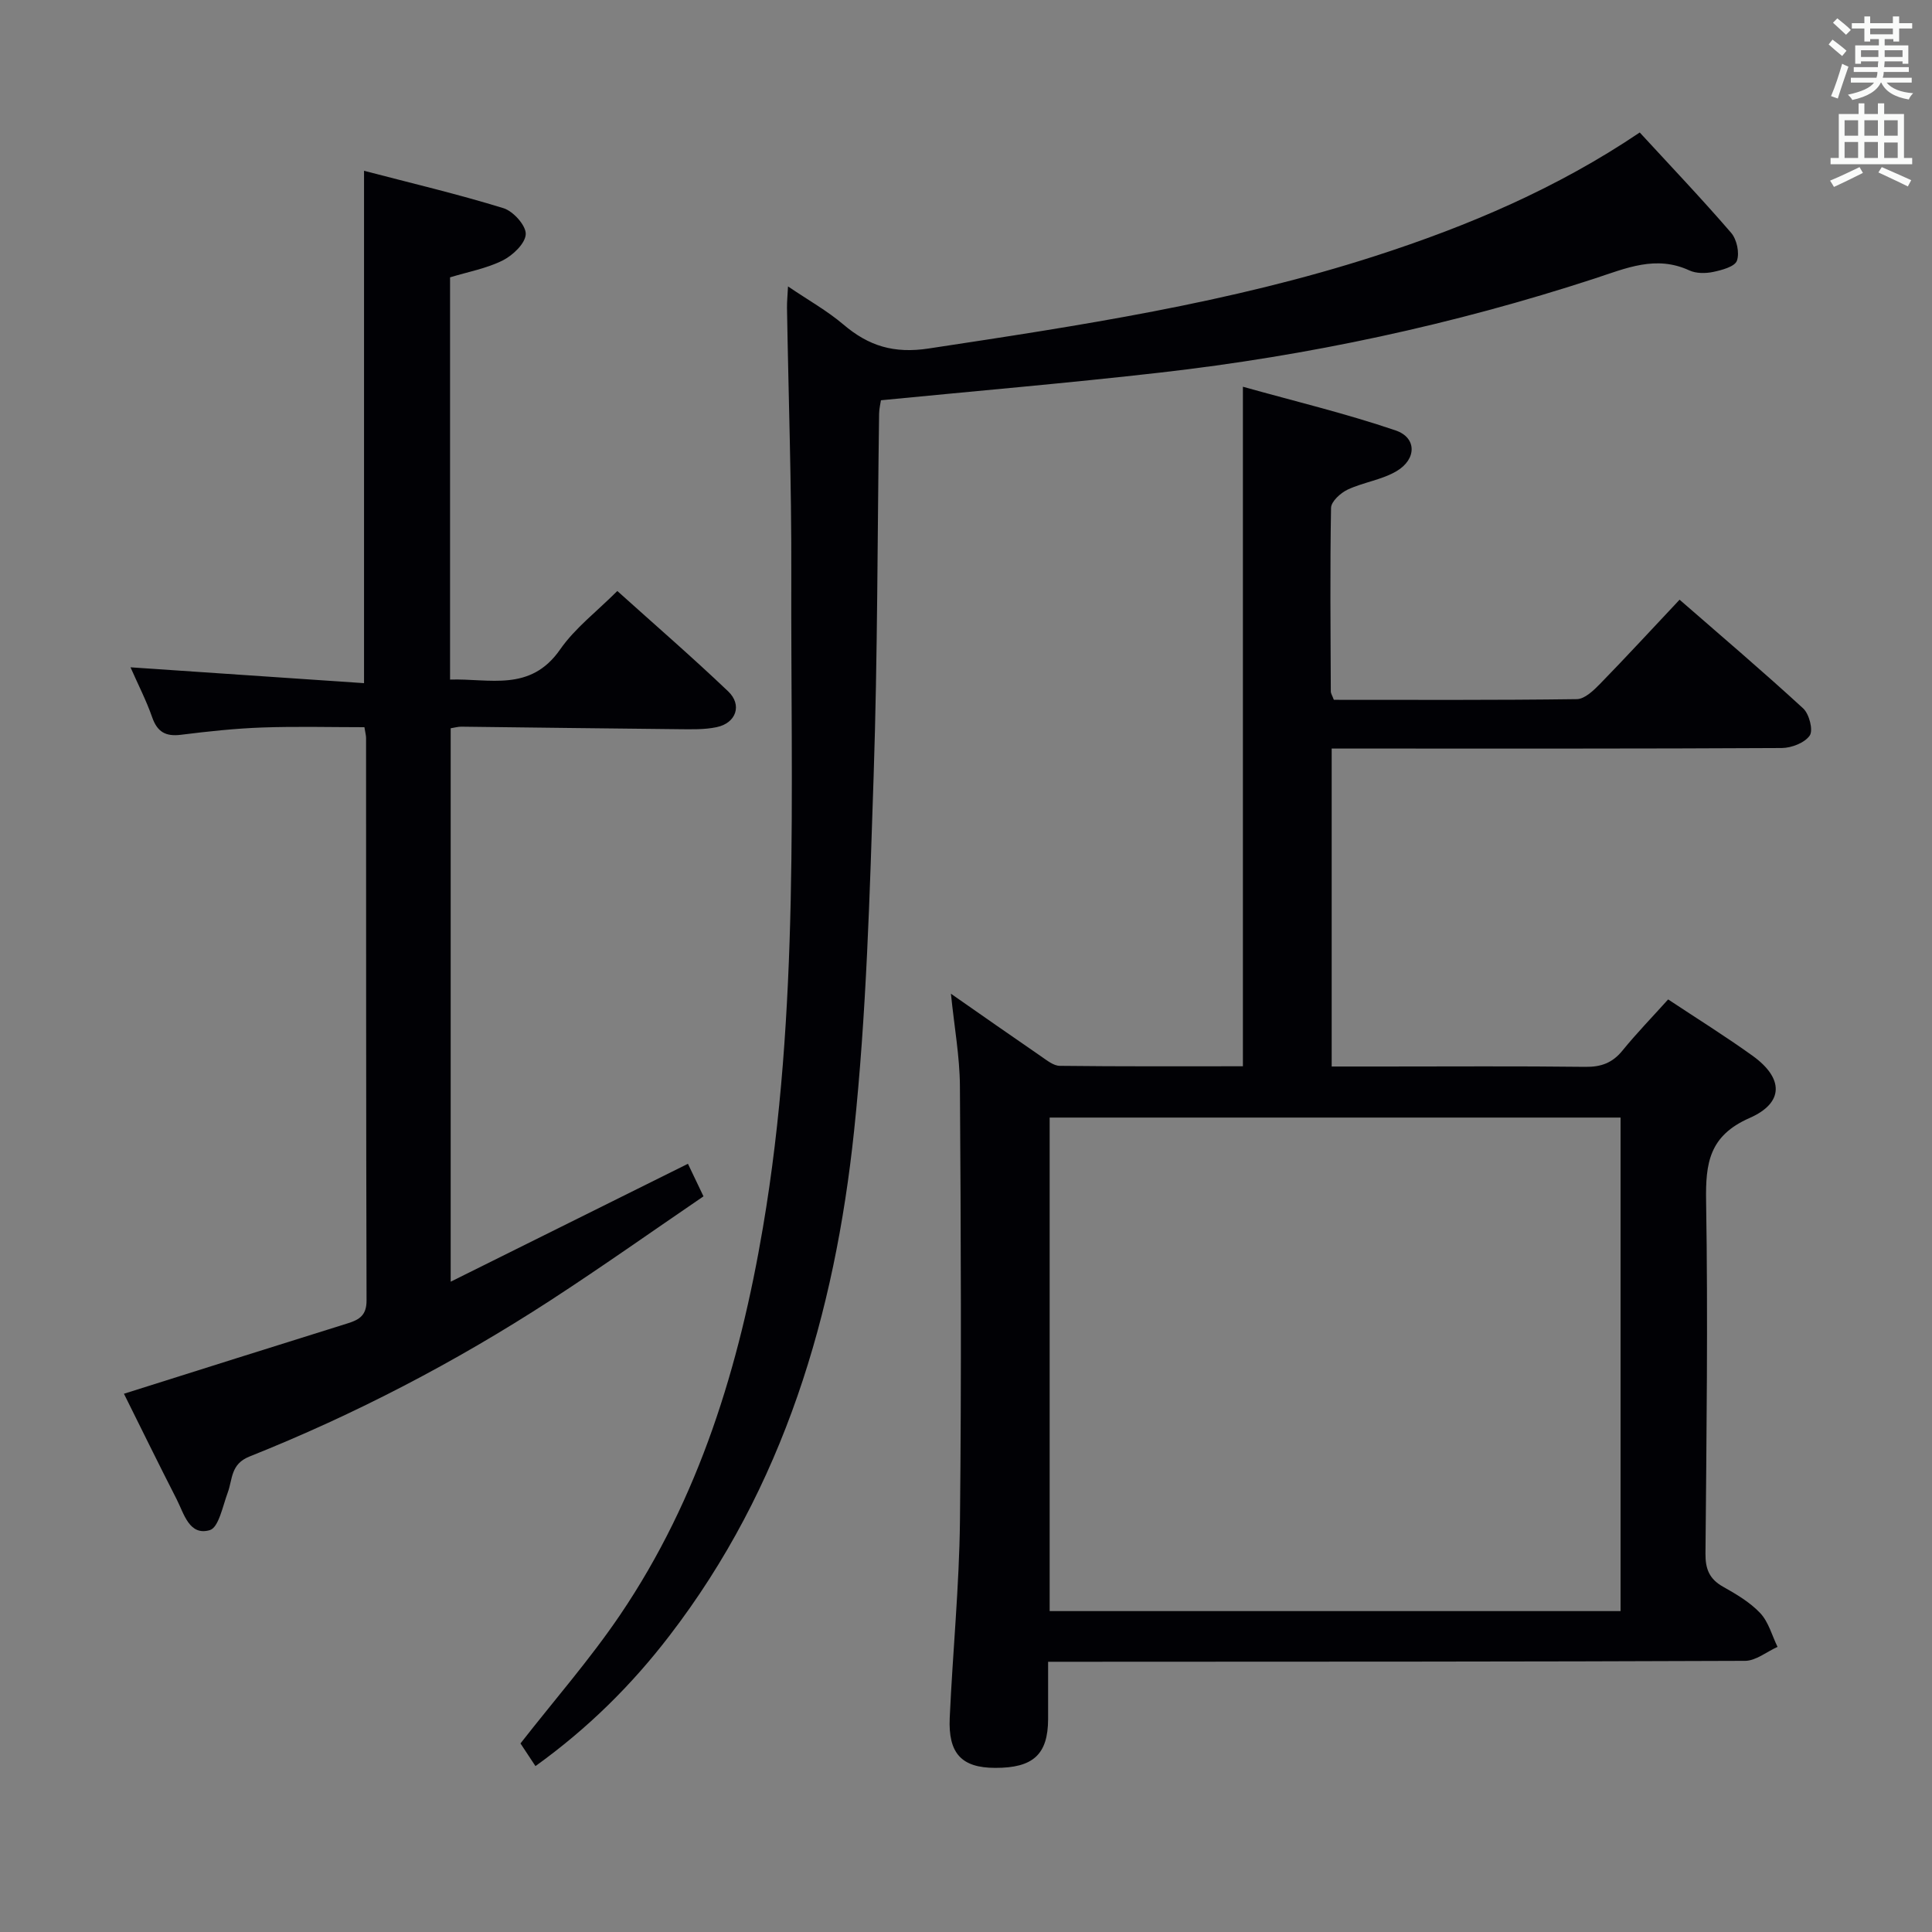 <svg enable-background="new 0 0 400 400" viewBox="0 0 400 400" xmlns="http://www.w3.org/2000/svg"><rect x="0" y="0" width="400" height="400" fill="#808080" stroke="none"/><g fill="#010105"><path d="m345.37 206.92c5.94 3.94 11.86 7.62 17.5 11.68 6.39 4.6 6.56 9.71-.64 12.87-8.35 3.67-9.13 9.31-9 17.2.4 24.32.08 48.65-.13 72.97-.03 3.22.81 5.29 3.65 6.88 2.74 1.54 5.58 3.22 7.7 5.47 1.72 1.84 2.42 4.62 3.57 6.98-2.24 1-4.48 2.88-6.72 2.89-45.82.19-91.64.17-137.46.19-1.99 0-3.99 0-6.84 0 0 4.07.01 7.97 0 11.88-.03 7.31-3.09 10.12-10.98 10.09-6.9-.02-9.73-2.95-9.39-10.37.62-13.61 1.97-27.21 2.12-40.83.32-29.99.19-59.98-.01-89.97-.04-6.1-1.16-12.2-1.86-19.11 6.53 4.55 12.56 8.78 18.64 12.95 1.21.83 2.59 1.97 3.9 1.98 12.61.15 25.22.09 37.91.09 0-46.78 0-93 0-140.69 10.63 2.98 21.29 5.53 31.63 9.05 4.38 1.49 4.36 5.94.21 8.41-3.06 1.82-6.89 2.31-10.16 3.84-1.46.69-3.41 2.46-3.43 3.78-.23 12.66-.1 25.32-.05 37.98 0 .46.32.92.63 1.76 16.71 0 33.51.09 50.31-.14 1.61-.02 3.44-1.77 4.76-3.12 5.45-5.59 10.74-11.34 16.51-17.47 8.71 7.59 17.3 14.89 25.59 22.51 1.25 1.15 2.11 4.5 1.36 5.61-1.03 1.51-3.78 2.58-5.8 2.59-29.16.16-58.32.11-87.48.11-1.8 0-3.6 0-5.7 0v65.83h10.54c14 0 27.99-.1 41.99.07 3.29.04 5.63-.84 7.7-3.4 2.92-3.59 6.17-6.93 9.43-10.56zm-9.85 126.64c0-34.49 0-68.38 0-102.18-39.66 0-78.9 0-118.2 0v102.18z"/><path d="m75.37 35.36c9.78 2.56 19.42 4.83 28.86 7.74 2.02.62 4.68 3.57 4.62 5.37-.07 1.92-2.67 4.4-4.77 5.45-3.34 1.67-7.17 2.36-10.9 3.5v83.28c8.16-.27 16.62 2.65 22.79-6.24 3.08-4.43 7.61-7.86 11.84-12.1 7.73 6.96 15.51 13.69 22.95 20.78 2.96 2.82 1.65 6.57-2.39 7.41-2.56.54-5.28.44-7.93.42-14.98-.14-29.96-.35-44.93-.52-.64-.01-1.28.18-2.2.33v114.58c16.54-8.22 32.64-16.22 49.12-24.41.93 1.95 1.83 3.84 3.22 6.74-10.62 7.24-21.03 14.61-31.72 21.56-19.7 12.79-40.46 23.6-62.28 32.31-3.94 1.57-3.47 4.7-4.51 7.49-1.03 2.77-1.87 7.22-3.71 7.75-4.25 1.23-5.33-3.4-6.86-6.4-3.83-7.49-7.53-15.05-10.91-21.84 15.74-4.96 31.03-9.81 46.34-14.58 2.45-.76 3.9-1.7 3.89-4.74-.11-38.82-.08-77.64-.1-116.46 0-.49-.14-.98-.34-2.22-6.97 0-14.07-.19-21.14.06-5.63.2-11.26.81-16.86 1.51-3.16.39-4.88-.58-5.95-3.64-1.19-3.42-2.87-6.67-4.48-10.33 16.26 1.1 32.18 2.18 48.35 3.28 0-35.84 0-70.54 0-106.08z"/><path d="m110.86 365.65c-1.4-2.12-2.39-3.62-3.1-4.69 7.04-9.02 14.4-17.42 20.62-26.6 16.42-24.25 24.72-51.59 29.58-80.23 7.63-44.93 5.73-90.23 5.87-135.45.06-18.3-.59-36.61-.89-54.91-.02-1.25.11-2.51.21-4.47 4.21 2.86 8.12 5.04 11.47 7.89 5.23 4.45 10.45 6.06 17.67 4.96 31.2-4.73 62.35-9.43 92.5-19.17 19.2-6.2 37.63-14.03 54.7-25.55 6.43 6.99 12.85 13.73 18.92 20.77 1.18 1.36 1.78 4.16 1.2 5.78-.44 1.23-3.11 1.94-4.91 2.32-1.57.33-3.52.34-4.93-.31-6.93-3.21-13.12-.45-19.6 1.67-29.28 9.57-59.28 15.98-89.87 19.47-19.13 2.18-38.32 3.82-57.91 5.74-.08.59-.36 1.68-.38 2.78-.36 24.97-.3 49.95-1.13 74.91-.81 24.58-1.48 49.24-4.06 73.67-4 37.81-14.54 73.63-38.21 104.42-7.82 10.2-16.87 19.18-27.75 27z"/></g><path d="m378.6 9.2.8-1c.9.7 1.9 1.4 2.9 2.3l-.9 1.1c-1.1-.9-2-1.7-2.8-2.4zm.5 10.7c.9-2.1 1.6-4.3 2.3-6.7.4.2.8.4 1.3.6-.7 2.1-1.5 4.3-2.2 6.6zm.4-15.2.9-.9c1 .8 2 1.6 2.8 2.4l-1 1c-1-.9-1.9-1.8-2.7-2.5zm12.5-1.3h1.2v1.4h2.7v1.1h-2.7v2.7h-1.2v-.5h-1.8v1.3h4.9v3.8h-1.2v-.5h-3.7c0 .4-.1.9-.1 1.2h5.1v1h-5.2c0 .5-.1.9-.2 1.2h6v1h-5.2c1.1 1.3 2.9 2 5.5 2.2-.4.4-.7.8-.9 1.3-2.9-.5-4.8-1.6-5.7-3.5h-.1c-.8 1.7-2.7 2.9-5.9 3.6-.2-.4-.6-.8-.9-1.1 2.8-.6 4.6-1.4 5.4-2.5h-4.8v-1h5.3c.1-.3.2-.7.2-1.2h-4.9v-1h5c0-.4 0-.8.1-1.2h-3.6v.5h-1.2v-3.8h4.9v-1.3h-1.8v.5h-1.2v-2.7h-2.6v-1.1h2.6v-1.4h1.2v1.4h4.7v-1.4zm-6.7 8.4h3.6c0-.4 0-.9 0-1.4h-3.6zm1.9-4.7h4.7v-1.2h-4.7zm6.7 3.3h-3.7v1.4h3.7z" fill="#fafbfa"/><path d="m384.7 21.4h1.3v2.2h2.8v-2.2h1.3v2.2h4.1v9.1h1.7v1.3h-16.9v-1.3h1.7v-9.1h4.1v-2.2zm.3 13.2.7 1.2c-1.8.9-3.8 1.9-6 2.9-.2-.4-.5-.8-.8-1.3 2.4-1 4.4-2 6.1-2.8zm-3.1-6.5h2.8v-3.2h-2.8zm0 4.6h2.8v-3.3h-2.8zm4.1-4.6h2.8v-3.2h-2.8zm0 4.6h2.8v-3.3h-2.8zm3.6 1.9c2.1.9 4.1 1.8 6.1 2.7l-.7 1.3c-2.2-1.1-4.2-2-6.1-2.9zm3.3-9.7h-2.8v3.2h2.8zm-2.8 7.8h2.8v-3.2h-2.8z" fill="#fafbfa"/></svg>